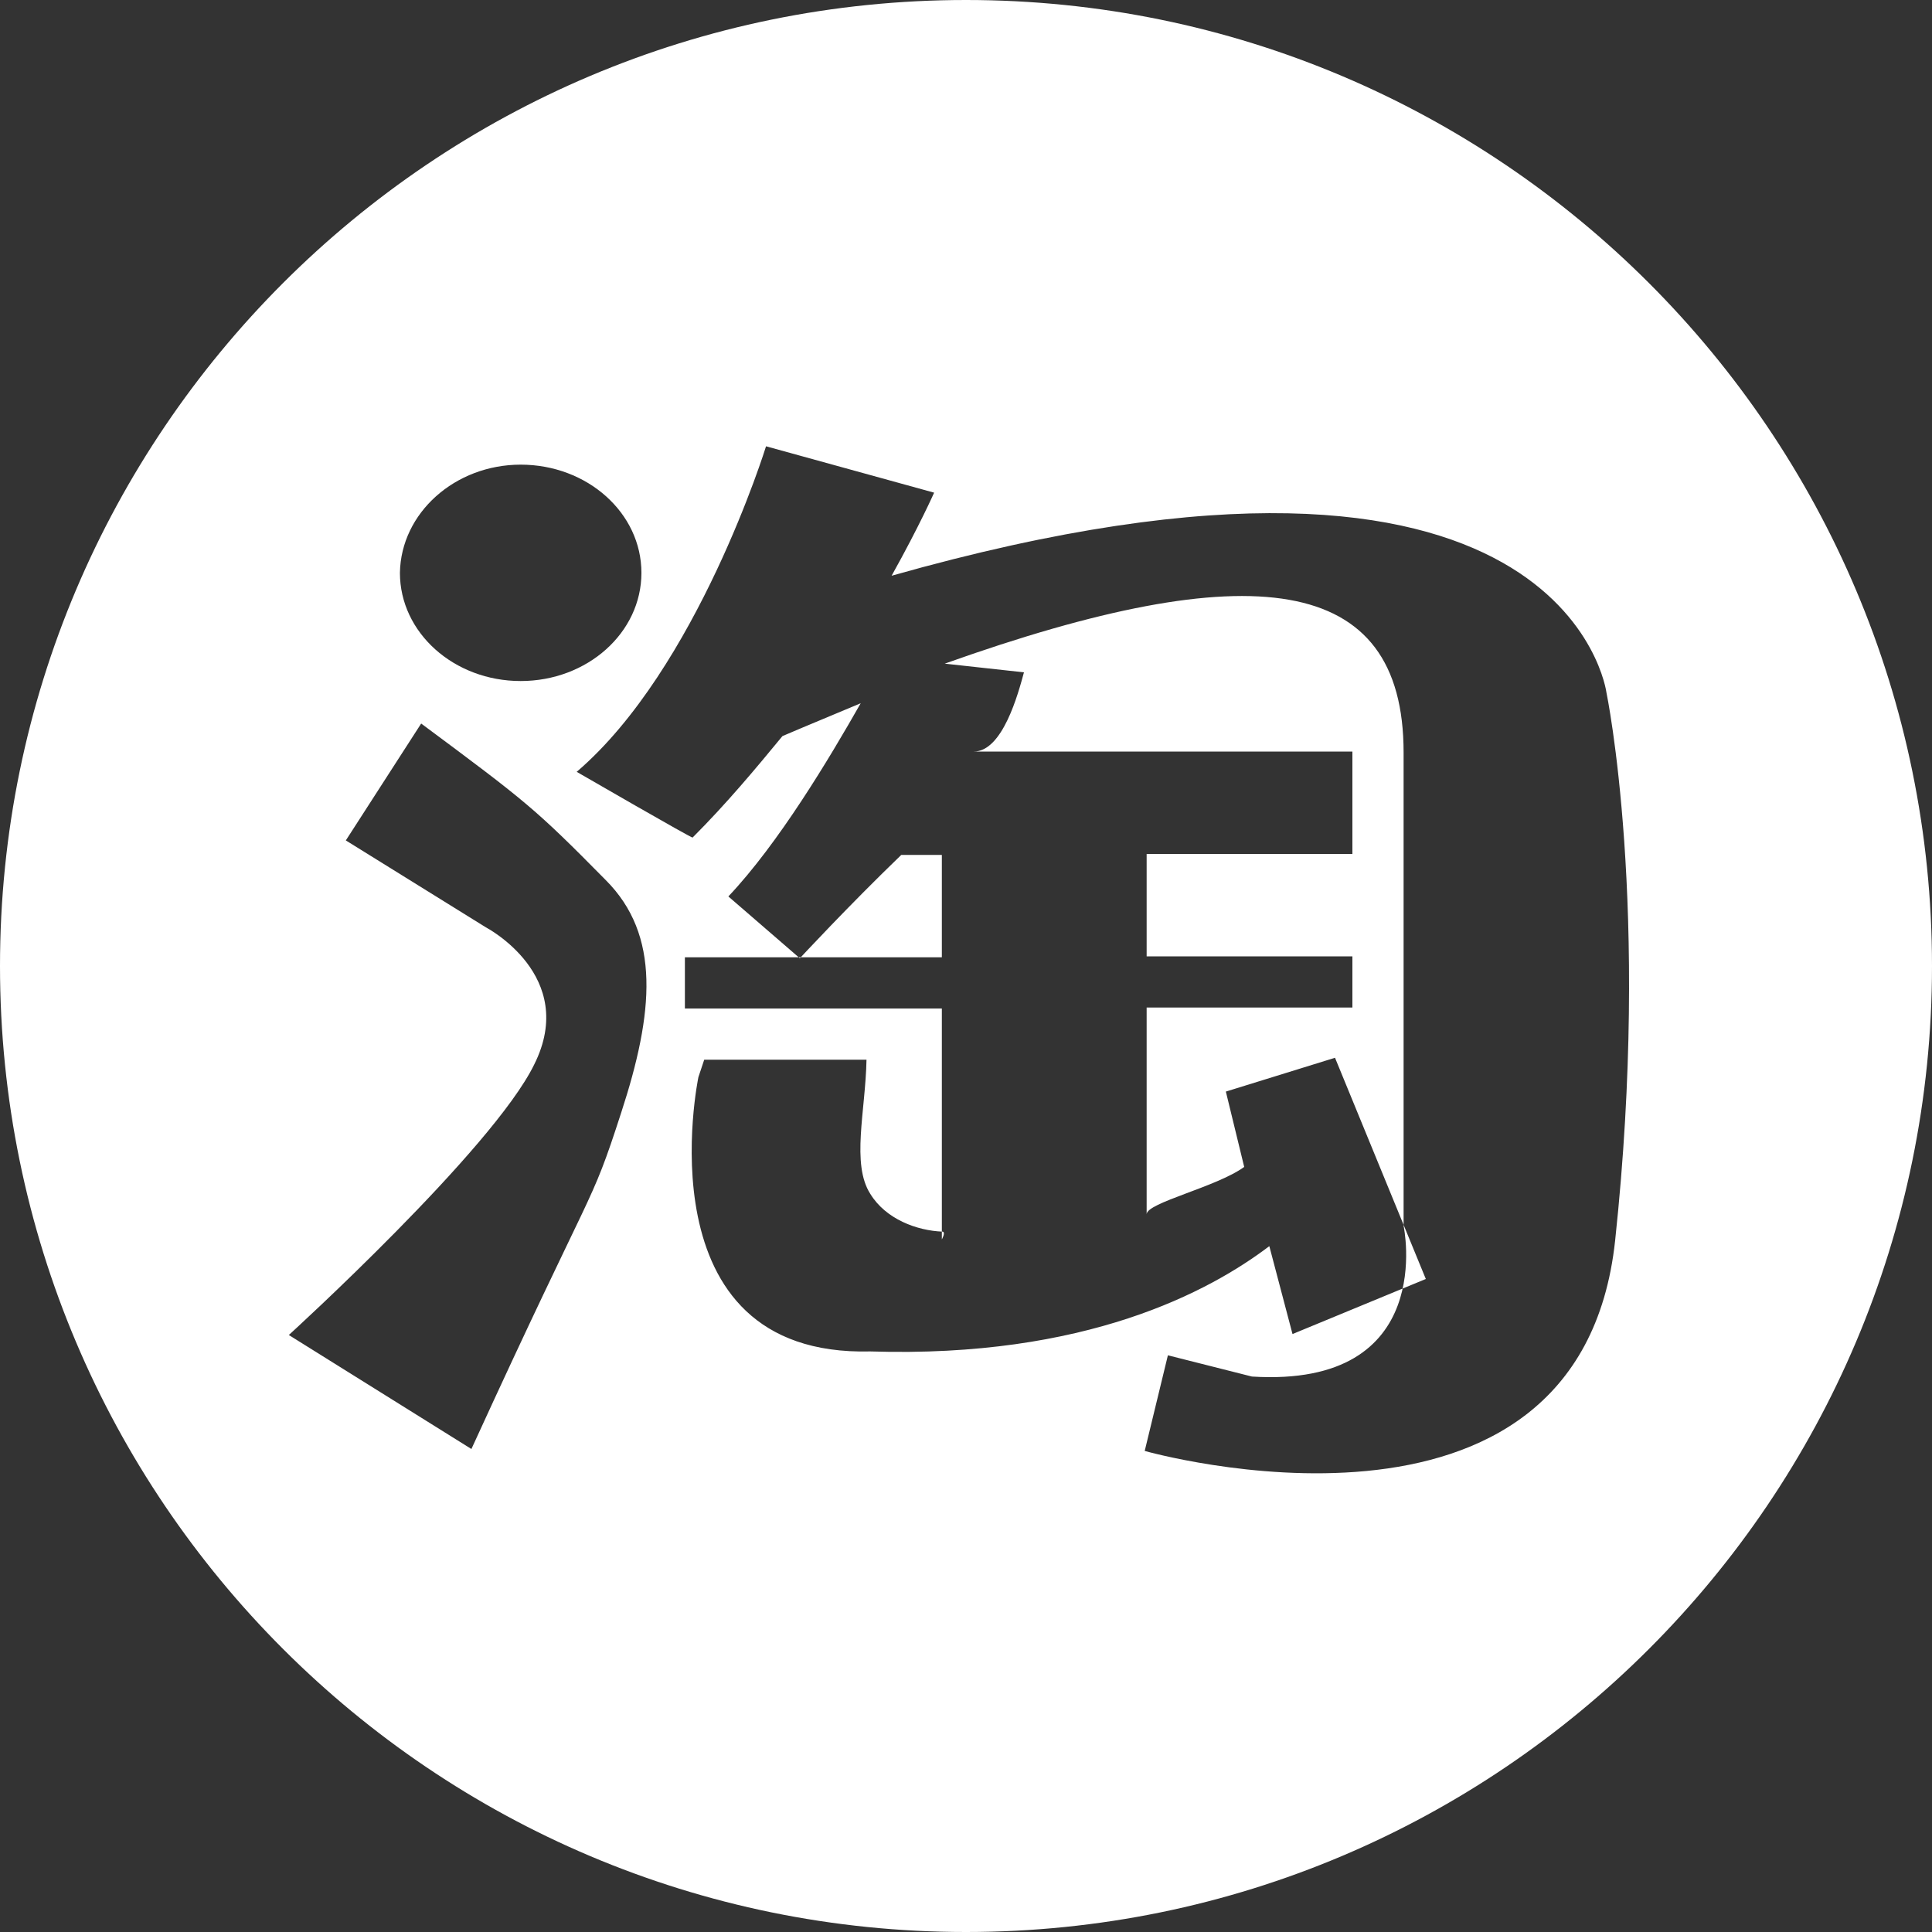 <?xml version="1.0" encoding="utf-8"?>
<!-- Generator: Adobe Illustrator 21.0.0, SVG Export Plug-In . SVG Version: 6.00 Build 0)  -->
<svg version="1.1" id="图层_1" xmlns="http://www.w3.org/2000/svg" xmlns:xlink="http://www.w3.org/1999/xlink" x="0px" y="0px"
	 width="200px" height="200px" viewBox="0 0 200 200" style="enable-background:new 0 0 200 200;" xml:space="preserve">
<rect x="0" y="0" width="200" height="200" fill="#333333" stroke="none"/>
<style type="text/css">
	.st0{fill:#FFFFFF;}
</style>
<path class="st0" d="M100,0C44.8,0,0,44.8,0,100s44.8,100,100,100s100-44.8,100-100C200,44.8,155.2,0,100,0z M53.9,48.1
	c6.9,0,12.5,5,12.5,11.2c0,6.2-5.6,11.2-12.5,11.2s-12.5-5-12.5-11.2C41.5,53.1,47.1,48.1,53.9,48.1z M64.3,115.2
	c-3.3,10.2-2.5,6.4-15.5,34.8l-18.9-11.8c0,0,21.1-19.2,25.4-28C59.9,101,50.3,96,50.3,96l-14.5-9l7.8-12.1
	c10.9,8.1,11.8,8.8,19.1,16.2C68.4,96.8,67.7,104.8,64.3,115.2z M167.2,128.4c-3.7,34.6-48.7,21.8-48.7,21.8l2.4-9.9l8.7,2.2
	c19.3,1.2,15.7-15.6,15.7-15.6v-49c0-18.6-15.8-20.5-47.5-9.2l8.2,0.9c-0.6,2.2-2.2,8.2-5.2,8.2H140v10.6h-21.3v10.6H140v5.3h-21.3
	v21.4c0-1.2,7.2-2.8,10.1-4.9l-1.9-7.8l11.3-3.5l9.4,22.9l-13.8,5.7l-2.4-9.1c-6.2,4.7-19,11.6-41.3,10.9
	c-23.9,0.6-17.8-28.4-17.8-28.4l0.6-1.8h16.8c-0.1,5.3-1.6,10.8,0.4,13.9c1.6,2.6,4.8,3.8,7.5,3.9c0.3,0.1-0.1,0.8-0.1,0.8v-23.9
	H70.9v-5.3h26.6V88.5h-4.2c-5.5,5.3-10.5,10.7-10.5,10.7l-7.4-6.4c5.2-5.5,10.4-14.2,13.7-20c-2.6,1.1-5.3,2.2-8.1,3.4
	c-2.8,3.4-5.8,7-9.3,10.5c0.1,0.2-12-6.8-12-6.8c12.5-10.7,19.6-33.7,19.6-33.7L96.7,51c0,0-1.5,3.4-4.4,8.6
	c69.9-19.8,74,12.1,74,12.1S170.9,93.8,167.2,128.4z"/>
</svg>
